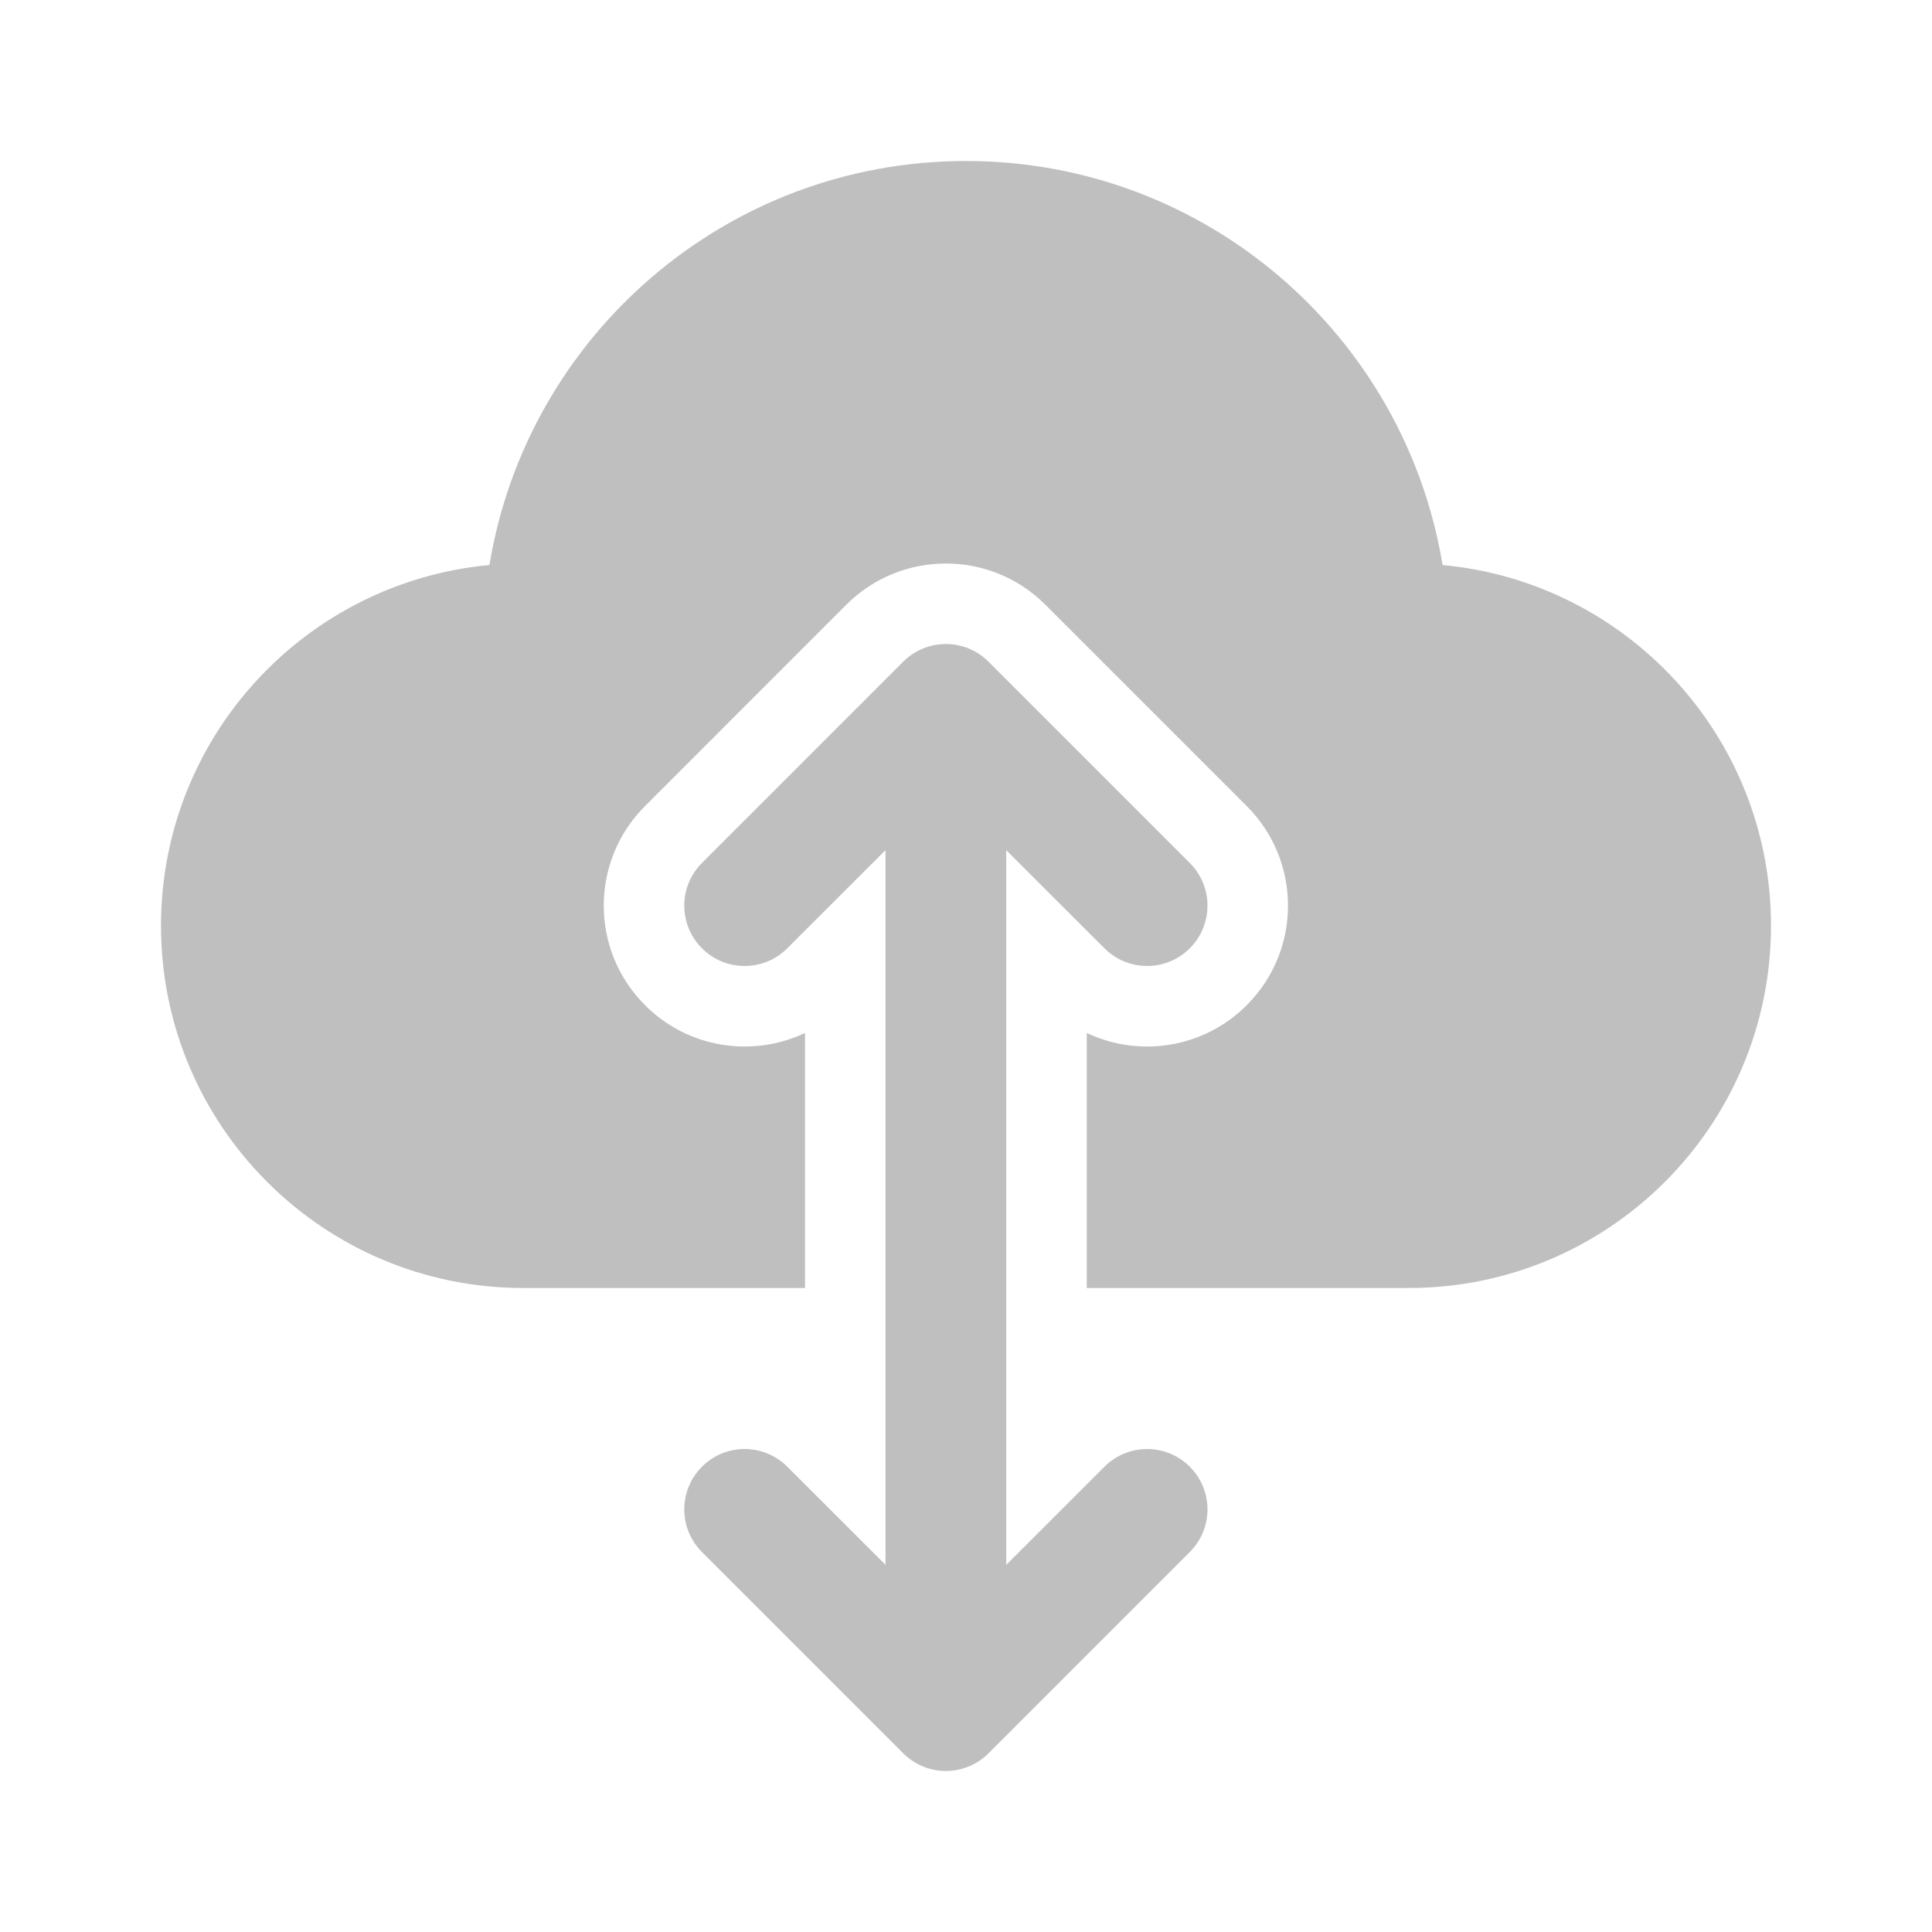 <svg width="512" height="512" viewBox="0 0 24 24" fill="none" xmlns="http://www.w3.org/2000/svg"><path d="M6.08 7.019C6.548 4.172 9.02 2 12 2C14.98 2 17.452 4.172 17.92 7.019C20.209 7.231 22 9.156 22 11.5C22 13.985 19.985 16 17.5 16H13.5V12.832C14.15 13.14 14.95 13.025 15.487 12.487C16.171 11.804 16.171 10.696 15.487 10.013L12.987 7.513C12.304 6.829 11.196 6.829 10.512 7.513L8.013 10.013C7.329 10.696 7.329 11.804 8.013 12.487C8.55 13.025 9.35 13.14 10 12.832V16H6.5C4.015 16 2 13.985 2 11.5C2 9.156 3.792 7.231 6.08 7.019ZM14.78 11.78C14.487 12.073 14.013 12.073 13.72 11.78L12.5 10.561V19.439L13.72 18.22C14.013 17.927 14.487 17.927 14.78 18.22C15.073 18.513 15.073 18.987 14.78 19.28L12.28 21.78C11.987 22.073 11.513 22.073 11.22 21.78L8.72 19.28C8.427 18.987 8.427 18.513 8.72 18.22C9.013 17.927 9.487 17.927 9.78 18.22L11 19.439V10.561L9.78 11.78C9.487 12.073 9.013 12.073 8.72 11.78C8.427 11.487 8.427 11.013 8.72 10.72L11.22 8.22C11.513 7.927 11.987 7.927 12.28 8.22L14.78 10.72C15.073 11.013 15.073 11.487 14.78 11.78Z" fill="#bfbfbf"/></svg>